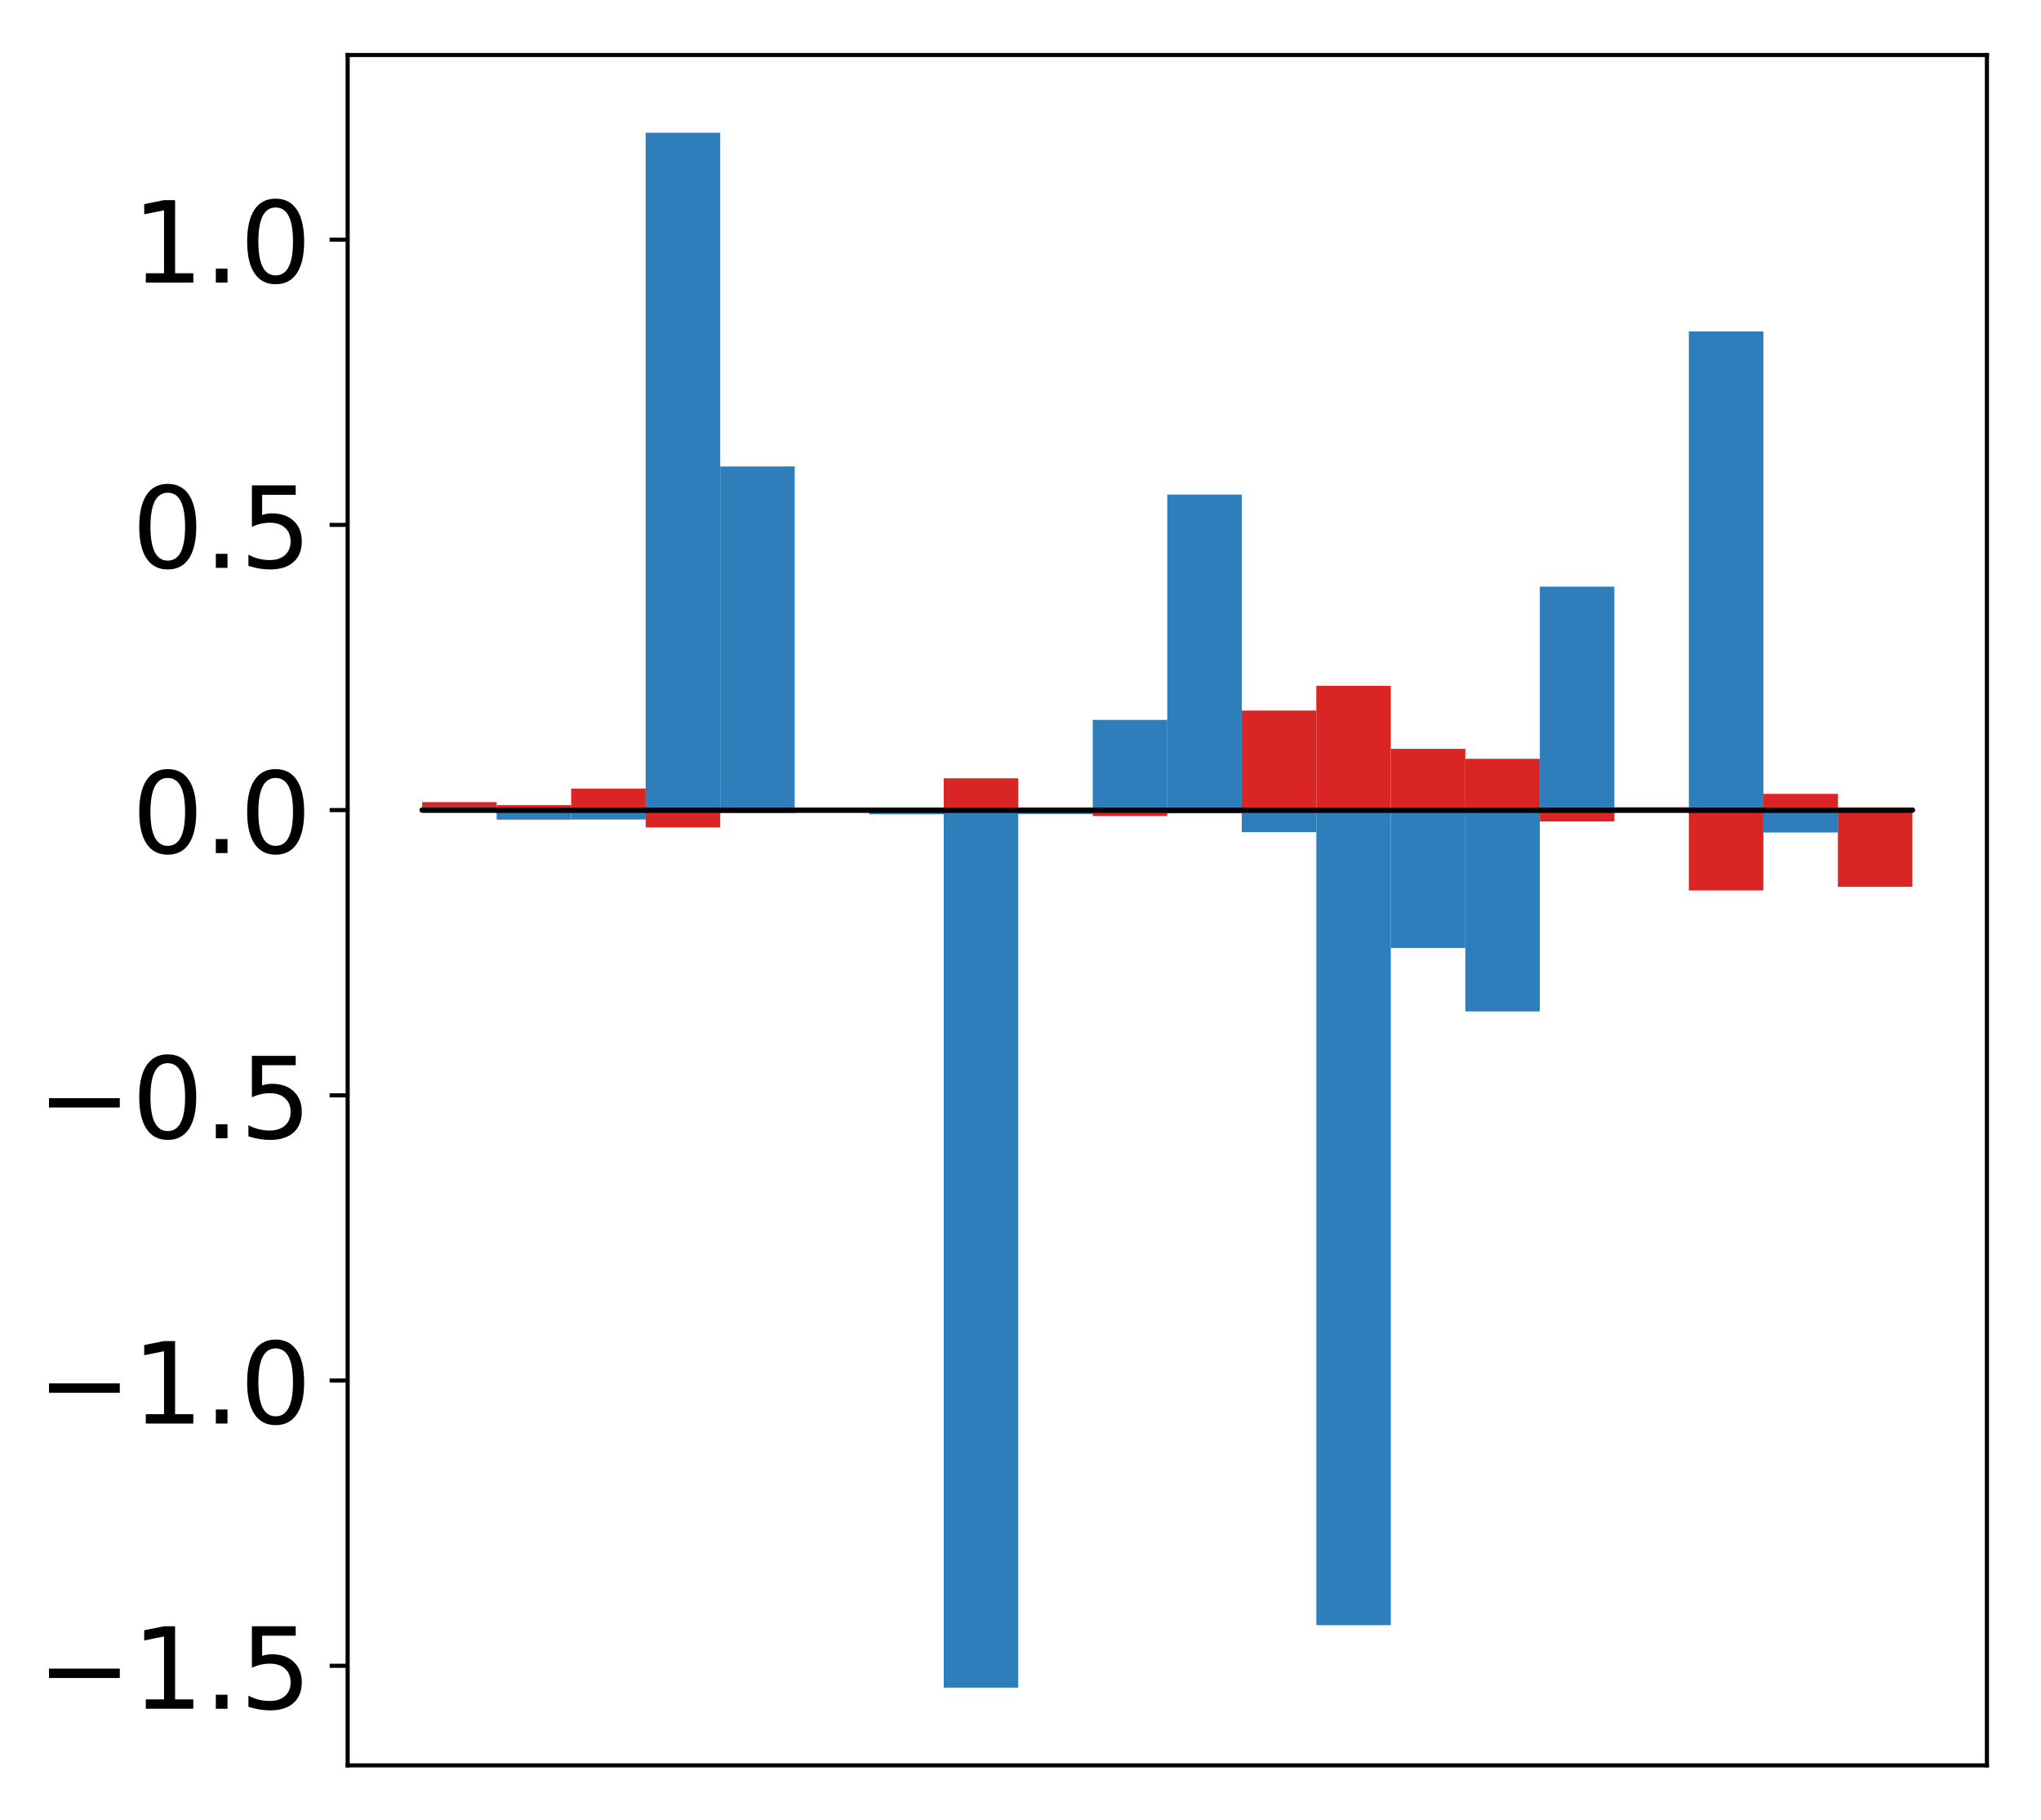 <?xml version="1.0" encoding="utf-8" standalone="no"?>
<!DOCTYPE svg PUBLIC "-//W3C//DTD SVG 1.1//EN"
  "http://www.w3.org/Graphics/SVG/1.1/DTD/svg11.dtd">
<!-- Created with matplotlib (http://matplotlib.org/) -->
<svg height="354pt" version="1.1" viewBox="0 0 397 354" width="397pt" xmlns="http://www.w3.org/2000/svg" xmlns:xlink="http://www.w3.org/1999/xlink">
 <defs>
  <style type="text/css">
*{stroke-linecap:butt;stroke-linejoin:round;}
  </style>
 </defs>
 <g id="figure_1">
  <g id="patch_1">
   <path d="M 0 354.04 
L 397.179 354.04 
L 397.179 0 
L 0 0 
z
" style="fill:#ffffff;"/>
  </g>
  <g id="axes_1">
   <g id="patch_2">
    <path d="M 67.622 343.34 
L 386.479 343.34 
L 386.479 10.7 
L 67.622 10.7 
z
" style="fill:#ffffff;"/>
   </g>
   <g id="matplotlib.axis_1"/>
   <g id="matplotlib.axis_2">
    <g id="ytick_1">
     <g id="line2d_1">
      <defs>
       <path d="M 0 0 
L -3.5 0 
" id="m0bb8ed01b4" style="stroke:#000000;stroke-width:0.8;"/>
      </defs>
      <g>
       <use style="stroke:#000000;stroke-width:0.8;" x="67.622" xlink:href="#m0bb8ed01b4" y="323.972"/>
      </g>
     </g>
     <g id="text_1">
      <!-- −1.5 -->
      <defs>
       <path d="M 10.594 35.5 
L 73.188 35.5 
L 73.188 27.203 
L 10.594 27.203 
z
" id="DejaVuSans-2212"/>
       <path d="M 12.406 8.297 
L 28.516 8.297 
L 28.516 63.922 
L 10.984 60.406 
L 10.984 69.391 
L 28.422 72.906 
L 38.281 72.906 
L 38.281 8.297 
L 54.391 8.297 
L 54.391 0 
L 12.406 0 
z
" id="DejaVuSans-31"/>
       <path d="M 10.688 12.406 
L 21 12.406 
L 21 0 
L 10.688 0 
z
" id="DejaVuSans-2e"/>
       <path d="M 10.797 72.906 
L 49.516 72.906 
L 49.516 64.594 
L 19.828 64.594 
L 19.828 46.734 
Q 21.969 47.469 24.109 47.828 
Q 26.266 48.188 28.422 48.188 
Q 40.625 48.188 47.75 41.5 
Q 54.891 34.812 54.891 23.391 
Q 54.891 11.625 47.562 5.094 
Q 40.234 -1.422 26.906 -1.422 
Q 22.312 -1.422 17.547 -0.641 
Q 12.797 0.141 7.719 1.703 
L 7.719 11.625 
Q 12.109 9.234 16.797 8.062 
Q 21.484 6.891 26.703 6.891 
Q 35.156 6.891 40.078 11.328 
Q 45.016 15.766 45.016 23.391 
Q 45.016 31 40.078 35.438 
Q 35.156 39.891 26.703 39.891 
Q 22.75 39.891 18.812 39.016 
Q 14.891 38.141 10.797 36.281 
z
" id="DejaVuSans-35"/>
      </defs>
      <g transform="translate(7.2 332.331)scale(0.22 -0.22)">
       <use xlink:href="#DejaVuSans-2212"/>
       <use x="83.789" xlink:href="#DejaVuSans-31"/>
       <use x="147.412" xlink:href="#DejaVuSans-2e"/>
       <use x="179.199" xlink:href="#DejaVuSans-35"/>
      </g>
     </g>
    </g>
    <g id="ytick_2">
     <g id="line2d_2">
      <g>
       <use style="stroke:#000000;stroke-width:0.8;" x="67.622" xlink:href="#m0bb8ed01b4" y="268.5"/>
      </g>
     </g>
     <g id="text_2">
      <!-- −1.0 -->
      <defs>
       <path d="M 31.781 66.406 
Q 24.172 66.406 20.328 58.906 
Q 16.5 51.422 16.5 36.375 
Q 16.5 21.391 20.328 13.891 
Q 24.172 6.391 31.781 6.391 
Q 39.453 6.391 43.281 13.891 
Q 47.125 21.391 47.125 36.375 
Q 47.125 51.422 43.281 58.906 
Q 39.453 66.406 31.781 66.406 
z
M 31.781 74.219 
Q 44.047 74.219 50.516 64.516 
Q 56.984 54.828 56.984 36.375 
Q 56.984 17.969 50.516 8.266 
Q 44.047 -1.422 31.781 -1.422 
Q 19.531 -1.422 13.062 8.266 
Q 6.594 17.969 6.594 36.375 
Q 6.594 54.828 13.062 64.516 
Q 19.531 74.219 31.781 74.219 
z
" id="DejaVuSans-30"/>
      </defs>
      <g transform="translate(7.2 276.858)scale(0.22 -0.22)">
       <use xlink:href="#DejaVuSans-2212"/>
       <use x="83.789" xlink:href="#DejaVuSans-31"/>
       <use x="147.412" xlink:href="#DejaVuSans-2e"/>
       <use x="179.199" xlink:href="#DejaVuSans-30"/>
      </g>
     </g>
    </g>
    <g id="ytick_3">
     <g id="line2d_3">
      <g>
       <use style="stroke:#000000;stroke-width:0.8;" x="67.622" xlink:href="#m0bb8ed01b4" y="213.027"/>
      </g>
     </g>
     <g id="text_3">
      <!-- −0.5 -->
      <g transform="translate(7.2 221.385)scale(0.22 -0.22)">
       <use xlink:href="#DejaVuSans-2212"/>
       <use x="83.789" xlink:href="#DejaVuSans-30"/>
       <use x="147.412" xlink:href="#DejaVuSans-2e"/>
       <use x="179.199" xlink:href="#DejaVuSans-35"/>
      </g>
     </g>
    </g>
    <g id="ytick_4">
     <g id="line2d_4">
      <g>
       <use style="stroke:#000000;stroke-width:0.8;" x="67.622" xlink:href="#m0bb8ed01b4" y="157.554"/>
      </g>
     </g>
     <g id="text_4">
      <!-- 0.0 -->
      <g transform="translate(25.635 165.912)scale(0.22 -0.22)">
       <use xlink:href="#DejaVuSans-30"/>
       <use x="63.623" xlink:href="#DejaVuSans-2e"/>
       <use x="95.41" xlink:href="#DejaVuSans-30"/>
      </g>
     </g>
    </g>
    <g id="ytick_5">
     <g id="line2d_5">
      <g>
       <use style="stroke:#000000;stroke-width:0.8;" x="67.622" xlink:href="#m0bb8ed01b4" y="102.081"/>
      </g>
     </g>
     <g id="text_5">
      <!-- 0.5 -->
      <g transform="translate(25.635 110.439)scale(0.22 -0.22)">
       <use xlink:href="#DejaVuSans-30"/>
       <use x="63.623" xlink:href="#DejaVuSans-2e"/>
       <use x="95.41" xlink:href="#DejaVuSans-35"/>
      </g>
     </g>
    </g>
    <g id="ytick_6">
     <g id="line2d_6">
      <g>
       <use style="stroke:#000000;stroke-width:0.8;" x="67.622" xlink:href="#m0bb8ed01b4" y="46.608"/>
      </g>
     </g>
     <g id="text_6">
      <!-- 1.0 -->
      <g transform="translate(25.635 54.967)scale(0.22 -0.22)">
       <use xlink:href="#DejaVuSans-31"/>
       <use x="63.623" xlink:href="#DejaVuSans-2e"/>
       <use x="95.41" xlink:href="#DejaVuSans-30"/>
      </g>
     </g>
    </g>
   </g>
   <g id="patch_3">
    <path clip-path="url(#p888f0fe328)" d="M 82.116 157.554 
L 96.609 157.554 
L 96.609 156.005 
L 82.116 156.005 
z
" style="fill:#d92523;"/>
   </g>
   <g id="patch_4">
    <path clip-path="url(#p888f0fe328)" d="M 96.609 157.554 
L 111.103 157.554 
L 111.103 156.585 
L 96.609 156.585 
z
" style="fill:#d92523;"/>
   </g>
   <g id="patch_5">
    <path clip-path="url(#p888f0fe328)" d="M 111.103 157.554 
L 125.596 157.554 
L 125.596 153.369 
L 111.103 153.369 
z
" style="fill:#d92523;"/>
   </g>
   <g id="patch_6">
    <path clip-path="url(#p888f0fe328)" d="M 125.596 157.554 
L 140.09 157.554 
L 140.09 160.919 
L 125.596 160.919 
z
" style="fill:#d92523;"/>
   </g>
   <g id="patch_7">
    <path clip-path="url(#p888f0fe328)" d="M 140.09 157.554 
L 154.583 157.554 
L 154.583 158.095 
L 140.09 158.095 
z
" style="fill:#d92523;"/>
   </g>
   <g id="patch_8">
    <path clip-path="url(#p888f0fe328)" d="M 154.583 157.554 
L 169.077 157.554 
L 169.077 157.621 
L 154.583 157.621 
z
" style="fill:#d92523;"/>
   </g>
   <g id="patch_9">
    <path clip-path="url(#p888f0fe328)" d="M 169.077 157.554 
L 183.57 157.554 
L 183.57 157.426 
L 169.077 157.426 
z
" style="fill:#d92523;"/>
   </g>
   <g id="patch_10">
    <path clip-path="url(#p888f0fe328)" d="M 183.57 157.554 
L 198.064 157.554 
L 198.064 151.37 
L 183.57 151.37 
z
" style="fill:#d92523;"/>
   </g>
   <g id="patch_11">
    <path clip-path="url(#p888f0fe328)" d="M 198.064 157.554 
L 212.557 157.554 
L 212.557 157.221 
L 198.064 157.221 
z
" style="fill:#d92523;"/>
   </g>
   <g id="patch_12">
    <path clip-path="url(#p888f0fe328)" d="M 212.557 157.554 
L 227.051 157.554 
L 227.051 158.703 
L 212.557 158.703 
z
" style="fill:#d92523;"/>
   </g>
   <g id="patch_13">
    <path clip-path="url(#p888f0fe328)" d="M 227.051 157.554 
L 241.544 157.554 
L 241.544 158.18 
L 227.051 158.18 
z
" style="fill:#d92523;"/>
   </g>
   <g id="patch_14">
    <path clip-path="url(#p888f0fe328)" d="M 241.544 157.554 
L 256.038 157.554 
L 256.038 138.198 
L 241.544 138.198 
z
" style="fill:#d92523;"/>
   </g>
   <g id="patch_15">
    <path clip-path="url(#p888f0fe328)" d="M 256.038 157.554 
L 270.531 157.554 
L 270.531 133.385 
L 256.038 133.385 
z
" style="fill:#d92523;"/>
   </g>
   <g id="patch_16">
    <path clip-path="url(#p888f0fe328)" d="M 270.531 157.554 
L 285.025 157.554 
L 285.025 145.64 
L 270.531 145.64 
z
" style="fill:#d92523;"/>
   </g>
   <g id="patch_17">
    <path clip-path="url(#p888f0fe328)" d="M 285.025 157.554 
L 299.518 157.554 
L 299.518 147.579 
L 285.025 147.579 
z
" style="fill:#d92523;"/>
   </g>
   <g id="patch_18">
    <path clip-path="url(#p888f0fe328)" d="M 299.518 157.554 
L 314.012 157.554 
L 314.012 159.756 
L 299.518 159.756 
z
" style="fill:#d92523;"/>
   </g>
   <g id="patch_19">
    <path clip-path="url(#p888f0fe328)" d="M 314.012 157.554 
L 328.505 157.554 
L 328.505 157.001 
L 314.012 157.001 
z
" style="fill:#d92523;"/>
   </g>
   <g id="patch_20">
    <path clip-path="url(#p888f0fe328)" d="M 328.505 157.554 
L 342.999 157.554 
L 342.999 173.178 
L 328.505 173.178 
z
" style="fill:#d92523;"/>
   </g>
   <g id="patch_21">
    <path clip-path="url(#p888f0fe328)" d="M 342.999 157.554 
L 357.492 157.554 
L 357.492 154.394 
L 342.999 154.394 
z
" style="fill:#d92523;"/>
   </g>
   <g id="patch_22">
    <path clip-path="url(#p888f0fe328)" d="M 357.492 157.554 
L 371.986 157.554 
L 371.986 172.469 
L 357.492 172.469 
z
" style="fill:#d92523;"/>
   </g>
   <g id="patch_23">
    <path clip-path="url(#p888f0fe328)" d="M 82.116 157.554 
L 96.609 157.554 
L 96.609 156.99 
L 82.116 156.99 
z
" style="fill:#2e7ebc;"/>
   </g>
   <g id="patch_24">
    <path clip-path="url(#p888f0fe328)" d="M 96.609 157.554 
L 111.103 157.554 
L 111.103 159.413 
L 96.609 159.413 
z
" style="fill:#2e7ebc;"/>
   </g>
   <g id="patch_25">
    <path clip-path="url(#p888f0fe328)" d="M 111.103 157.554 
L 125.596 157.554 
L 125.596 159.386 
L 111.103 159.386 
z
" style="fill:#2e7ebc;"/>
   </g>
   <g id="patch_26">
    <path clip-path="url(#p888f0fe328)" d="M 125.596 157.554 
L 140.09 157.554 
L 140.09 25.82 
L 125.596 25.82 
z
" style="fill:#2e7ebc;"/>
   </g>
   <g id="patch_27">
    <path clip-path="url(#p888f0fe328)" d="M 140.09 157.554 
L 154.583 157.554 
L 154.583 90.718 
L 140.09 90.718 
z
" style="fill:#2e7ebc;"/>
   </g>
   <g id="patch_28">
    <path clip-path="url(#p888f0fe328)" d="M 154.583 157.554 
L 169.077 157.554 
L 169.077 157.304 
L 154.583 157.304 
z
" style="fill:#2e7ebc;"/>
   </g>
   <g id="patch_29">
    <path clip-path="url(#p888f0fe328)" d="M 169.077 157.554 
L 183.57 157.554 
L 183.57 158.359 
L 169.077 158.359 
z
" style="fill:#2e7ebc;"/>
   </g>
   <g id="patch_30">
    <path clip-path="url(#p888f0fe328)" d="M 183.57 157.554 
L 198.064 157.554 
L 198.064 328.22 
L 183.57 328.22 
z
" style="fill:#2e7ebc;"/>
   </g>
   <g id="patch_31">
    <path clip-path="url(#p888f0fe328)" d="M 198.064 157.554 
L 212.557 157.554 
L 212.557 158.313 
L 198.064 158.313 
z
" style="fill:#2e7ebc;"/>
   </g>
   <g id="patch_32">
    <path clip-path="url(#p888f0fe328)" d="M 212.557 157.554 
L 227.051 157.554 
L 227.051 140.012 
L 212.557 140.012 
z
" style="fill:#2e7ebc;"/>
   </g>
   <g id="patch_33">
    <path clip-path="url(#p888f0fe328)" d="M 227.051 157.554 
L 241.544 157.554 
L 241.544 96.188 
L 227.051 96.188 
z
" style="fill:#2e7ebc;"/>
   </g>
   <g id="patch_34">
    <path clip-path="url(#p888f0fe328)" d="M 241.544 157.554 
L 256.038 157.554 
L 256.038 161.841 
L 241.544 161.841 
z
" style="fill:#2e7ebc;"/>
   </g>
   <g id="patch_35">
    <path clip-path="url(#p888f0fe328)" d="M 256.038 157.554 
L 270.531 157.554 
L 270.531 316.073 
L 256.038 316.073 
z
" style="fill:#2e7ebc;"/>
   </g>
   <g id="patch_36">
    <path clip-path="url(#p888f0fe328)" d="M 270.531 157.554 
L 285.025 157.554 
L 285.025 184.359 
L 270.531 184.359 
z
" style="fill:#2e7ebc;"/>
   </g>
   <g id="patch_37">
    <path clip-path="url(#p888f0fe328)" d="M 285.025 157.554 
L 299.518 157.554 
L 299.518 196.708 
L 285.025 196.708 
z
" style="fill:#2e7ebc;"/>
   </g>
   <g id="patch_38">
    <path clip-path="url(#p888f0fe328)" d="M 299.518 157.554 
L 314.012 157.554 
L 314.012 114.093 
L 299.518 114.093 
z
" style="fill:#2e7ebc;"/>
   </g>
   <g id="patch_39">
    <path clip-path="url(#p888f0fe328)" d="M 314.012 157.554 
L 328.505 157.554 
L 328.505 157.591 
L 314.012 157.591 
z
" style="fill:#2e7ebc;"/>
   </g>
   <g id="patch_40">
    <path clip-path="url(#p888f0fe328)" d="M 328.505 157.554 
L 342.999 157.554 
L 342.999 64.456 
L 328.505 64.456 
z
" style="fill:#2e7ebc;"/>
   </g>
   <g id="patch_41">
    <path clip-path="url(#p888f0fe328)" d="M 342.999 157.554 
L 357.492 157.554 
L 357.492 161.907 
L 342.999 161.907 
z
" style="fill:#2e7ebc;"/>
   </g>
   <g id="patch_42">
    <path clip-path="url(#p888f0fe328)" d="M 357.492 157.554 
L 371.986 157.554 
L 371.986 157.386 
L 357.492 157.386 
z
" style="fill:#2e7ebc;"/>
   </g>
   <g id="patch_43">
    <path d="M 67.622 343.34 
L 67.622 10.7 
" style="fill:none;stroke:#000000;stroke-linecap:square;stroke-linejoin:miter;stroke-width:0.8;"/>
   </g>
   <g id="patch_44">
    <path d="M 386.479 343.34 
L 386.479 10.7 
" style="fill:none;stroke:#000000;stroke-linecap:square;stroke-linejoin:miter;stroke-width:0.8;"/>
   </g>
   <g id="patch_45">
    <path d="M 67.622 343.34 
L 386.479 343.34 
" style="fill:none;stroke:#000000;stroke-linecap:square;stroke-linejoin:miter;stroke-width:0.8;"/>
   </g>
   <g id="patch_46">
    <path d="M 67.622 10.7 
L 386.479 10.7 
" style="fill:none;stroke:#000000;stroke-linecap:square;stroke-linejoin:miter;stroke-width:0.8;"/>
   </g>
   <g id="patch_47">
    <path clip-path="url(#p888f0fe328)" d="M 82.116 157.554 
L 96.609 157.554 
L 96.609 157.554 
L 82.116 157.554 
z
" style="fill:none;stroke:#000000;stroke-linejoin:miter;"/>
   </g>
   <g id="patch_48">
    <path clip-path="url(#p888f0fe328)" d="M 96.609 157.554 
L 111.103 157.554 
L 111.103 157.554 
L 96.609 157.554 
z
" style="fill:none;stroke:#000000;stroke-linejoin:miter;"/>
   </g>
   <g id="patch_49">
    <path clip-path="url(#p888f0fe328)" d="M 111.103 157.554 
L 125.596 157.554 
L 125.596 157.554 
L 111.103 157.554 
z
" style="fill:none;stroke:#000000;stroke-linejoin:miter;"/>
   </g>
   <g id="patch_50">
    <path clip-path="url(#p888f0fe328)" d="M 125.596 157.554 
L 140.09 157.554 
L 140.09 157.554 
L 125.596 157.554 
z
" style="fill:none;stroke:#000000;stroke-linejoin:miter;"/>
   </g>
   <g id="patch_51">
    <path clip-path="url(#p888f0fe328)" d="M 140.09 157.554 
L 154.583 157.554 
L 154.583 157.554 
L 140.09 157.554 
z
" style="fill:none;stroke:#000000;stroke-linejoin:miter;"/>
   </g>
   <g id="patch_52">
    <path clip-path="url(#p888f0fe328)" d="M 154.583 157.554 
L 169.077 157.554 
L 169.077 157.554 
L 154.583 157.554 
z
" style="fill:none;stroke:#000000;stroke-linejoin:miter;"/>
   </g>
   <g id="patch_53">
    <path clip-path="url(#p888f0fe328)" d="M 169.077 157.554 
L 183.57 157.554 
L 183.57 157.554 
L 169.077 157.554 
z
" style="fill:none;stroke:#000000;stroke-linejoin:miter;"/>
   </g>
   <g id="patch_54">
    <path clip-path="url(#p888f0fe328)" d="M 183.57 157.554 
L 198.064 157.554 
L 198.064 157.554 
L 183.57 157.554 
z
" style="fill:none;stroke:#000000;stroke-linejoin:miter;"/>
   </g>
   <g id="patch_55">
    <path clip-path="url(#p888f0fe328)" d="M 198.064 157.554 
L 212.557 157.554 
L 212.557 157.554 
L 198.064 157.554 
z
" style="fill:none;stroke:#000000;stroke-linejoin:miter;"/>
   </g>
   <g id="patch_56">
    <path clip-path="url(#p888f0fe328)" d="M 212.557 157.554 
L 227.051 157.554 
L 227.051 157.554 
L 212.557 157.554 
z
" style="fill:none;stroke:#000000;stroke-linejoin:miter;"/>
   </g>
   <g id="patch_57">
    <path clip-path="url(#p888f0fe328)" d="M 227.051 157.554 
L 241.544 157.554 
L 241.544 157.554 
L 227.051 157.554 
z
" style="fill:none;stroke:#000000;stroke-linejoin:miter;"/>
   </g>
   <g id="patch_58">
    <path clip-path="url(#p888f0fe328)" d="M 241.544 157.554 
L 256.038 157.554 
L 256.038 157.554 
L 241.544 157.554 
z
" style="fill:none;stroke:#000000;stroke-linejoin:miter;"/>
   </g>
   <g id="patch_59">
    <path clip-path="url(#p888f0fe328)" d="M 256.038 157.554 
L 270.531 157.554 
L 270.531 157.554 
L 256.038 157.554 
z
" style="fill:none;stroke:#000000;stroke-linejoin:miter;"/>
   </g>
   <g id="patch_60">
    <path clip-path="url(#p888f0fe328)" d="M 270.531 157.554 
L 285.025 157.554 
L 285.025 157.554 
L 270.531 157.554 
z
" style="fill:none;stroke:#000000;stroke-linejoin:miter;"/>
   </g>
   <g id="patch_61">
    <path clip-path="url(#p888f0fe328)" d="M 285.025 157.554 
L 299.518 157.554 
L 299.518 157.554 
L 285.025 157.554 
z
" style="fill:none;stroke:#000000;stroke-linejoin:miter;"/>
   </g>
   <g id="patch_62">
    <path clip-path="url(#p888f0fe328)" d="M 299.518 157.554 
L 314.012 157.554 
L 314.012 157.554 
L 299.518 157.554 
z
" style="fill:none;stroke:#000000;stroke-linejoin:miter;"/>
   </g>
   <g id="patch_63">
    <path clip-path="url(#p888f0fe328)" d="M 314.012 157.554 
L 328.505 157.554 
L 328.505 157.554 
L 314.012 157.554 
z
" style="fill:none;stroke:#000000;stroke-linejoin:miter;"/>
   </g>
   <g id="patch_64">
    <path clip-path="url(#p888f0fe328)" d="M 328.505 157.554 
L 342.999 157.554 
L 342.999 157.554 
L 328.505 157.554 
z
" style="fill:none;stroke:#000000;stroke-linejoin:miter;"/>
   </g>
   <g id="patch_65">
    <path clip-path="url(#p888f0fe328)" d="M 342.999 157.554 
L 357.492 157.554 
L 357.492 157.554 
L 342.999 157.554 
z
" style="fill:none;stroke:#000000;stroke-linejoin:miter;"/>
   </g>
   <g id="patch_66">
    <path clip-path="url(#p888f0fe328)" d="M 357.492 157.554 
L 371.986 157.554 
L 371.986 157.554 
L 357.492 157.554 
z
" style="fill:none;stroke:#000000;stroke-linejoin:miter;"/>
   </g>
   <g id="patch_67">
    <path clip-path="url(#p888f0fe328)" d="M 82.116 157.554 
L 96.609 157.554 
L 96.609 157.554 
L 82.116 157.554 
z
" style="fill:none;stroke:#000000;stroke-linejoin:miter;"/>
   </g>
   <g id="patch_68">
    <path clip-path="url(#p888f0fe328)" d="M 96.609 157.554 
L 111.103 157.554 
L 111.103 157.554 
L 96.609 157.554 
z
" style="fill:none;stroke:#000000;stroke-linejoin:miter;"/>
   </g>
   <g id="patch_69">
    <path clip-path="url(#p888f0fe328)" d="M 111.103 157.554 
L 125.596 157.554 
L 125.596 157.554 
L 111.103 157.554 
z
" style="fill:none;stroke:#000000;stroke-linejoin:miter;"/>
   </g>
   <g id="patch_70">
    <path clip-path="url(#p888f0fe328)" d="M 125.596 157.554 
L 140.09 157.554 
L 140.09 157.554 
L 125.596 157.554 
z
" style="fill:none;stroke:#000000;stroke-linejoin:miter;"/>
   </g>
   <g id="patch_71">
    <path clip-path="url(#p888f0fe328)" d="M 140.09 157.554 
L 154.583 157.554 
L 154.583 157.554 
L 140.09 157.554 
z
" style="fill:none;stroke:#000000;stroke-linejoin:miter;"/>
   </g>
   <g id="patch_72">
    <path clip-path="url(#p888f0fe328)" d="M 154.583 157.554 
L 169.077 157.554 
L 169.077 157.554 
L 154.583 157.554 
z
" style="fill:none;stroke:#000000;stroke-linejoin:miter;"/>
   </g>
   <g id="patch_73">
    <path clip-path="url(#p888f0fe328)" d="M 169.077 157.554 
L 183.57 157.554 
L 183.57 157.554 
L 169.077 157.554 
z
" style="fill:none;stroke:#000000;stroke-linejoin:miter;"/>
   </g>
   <g id="patch_74">
    <path clip-path="url(#p888f0fe328)" d="M 183.57 157.554 
L 198.064 157.554 
L 198.064 157.554 
L 183.57 157.554 
z
" style="fill:none;stroke:#000000;stroke-linejoin:miter;"/>
   </g>
   <g id="patch_75">
    <path clip-path="url(#p888f0fe328)" d="M 198.064 157.554 
L 212.557 157.554 
L 212.557 157.554 
L 198.064 157.554 
z
" style="fill:none;stroke:#000000;stroke-linejoin:miter;"/>
   </g>
   <g id="patch_76">
    <path clip-path="url(#p888f0fe328)" d="M 212.557 157.554 
L 227.051 157.554 
L 227.051 157.554 
L 212.557 157.554 
z
" style="fill:none;stroke:#000000;stroke-linejoin:miter;"/>
   </g>
   <g id="patch_77">
    <path clip-path="url(#p888f0fe328)" d="M 227.051 157.554 
L 241.544 157.554 
L 241.544 157.554 
L 227.051 157.554 
z
" style="fill:none;stroke:#000000;stroke-linejoin:miter;"/>
   </g>
   <g id="patch_78">
    <path clip-path="url(#p888f0fe328)" d="M 241.544 157.554 
L 256.038 157.554 
L 256.038 157.554 
L 241.544 157.554 
z
" style="fill:none;stroke:#000000;stroke-linejoin:miter;"/>
   </g>
   <g id="patch_79">
    <path clip-path="url(#p888f0fe328)" d="M 256.038 157.554 
L 270.531 157.554 
L 270.531 157.554 
L 256.038 157.554 
z
" style="fill:none;stroke:#000000;stroke-linejoin:miter;"/>
   </g>
   <g id="patch_80">
    <path clip-path="url(#p888f0fe328)" d="M 270.531 157.554 
L 285.025 157.554 
L 285.025 157.554 
L 270.531 157.554 
z
" style="fill:none;stroke:#000000;stroke-linejoin:miter;"/>
   </g>
   <g id="patch_81">
    <path clip-path="url(#p888f0fe328)" d="M 285.025 157.554 
L 299.518 157.554 
L 299.518 157.554 
L 285.025 157.554 
z
" style="fill:none;stroke:#000000;stroke-linejoin:miter;"/>
   </g>
   <g id="patch_82">
    <path clip-path="url(#p888f0fe328)" d="M 299.518 157.554 
L 314.012 157.554 
L 314.012 157.554 
L 299.518 157.554 
z
" style="fill:none;stroke:#000000;stroke-linejoin:miter;"/>
   </g>
   <g id="patch_83">
    <path clip-path="url(#p888f0fe328)" d="M 314.012 157.554 
L 328.505 157.554 
L 328.505 157.554 
L 314.012 157.554 
z
" style="fill:none;stroke:#000000;stroke-linejoin:miter;"/>
   </g>
   <g id="patch_84">
    <path clip-path="url(#p888f0fe328)" d="M 328.505 157.554 
L 342.999 157.554 
L 342.999 157.554 
L 328.505 157.554 
z
" style="fill:none;stroke:#000000;stroke-linejoin:miter;"/>
   </g>
   <g id="patch_85">
    <path clip-path="url(#p888f0fe328)" d="M 342.999 157.554 
L 357.492 157.554 
L 357.492 157.554 
L 342.999 157.554 
z
" style="fill:none;stroke:#000000;stroke-linejoin:miter;"/>
   </g>
   <g id="patch_86">
    <path clip-path="url(#p888f0fe328)" d="M 357.492 157.554 
L 371.986 157.554 
L 371.986 157.554 
L 357.492 157.554 
z
" style="fill:none;stroke:#000000;stroke-linejoin:miter;"/>
   </g>
  </g>
 </g>
 <defs>
  <clipPath id="p888f0fe328">
   <rect height="332.64" width="318.857" x="67.622" y="10.7"/>
  </clipPath>
 </defs>
</svg>
